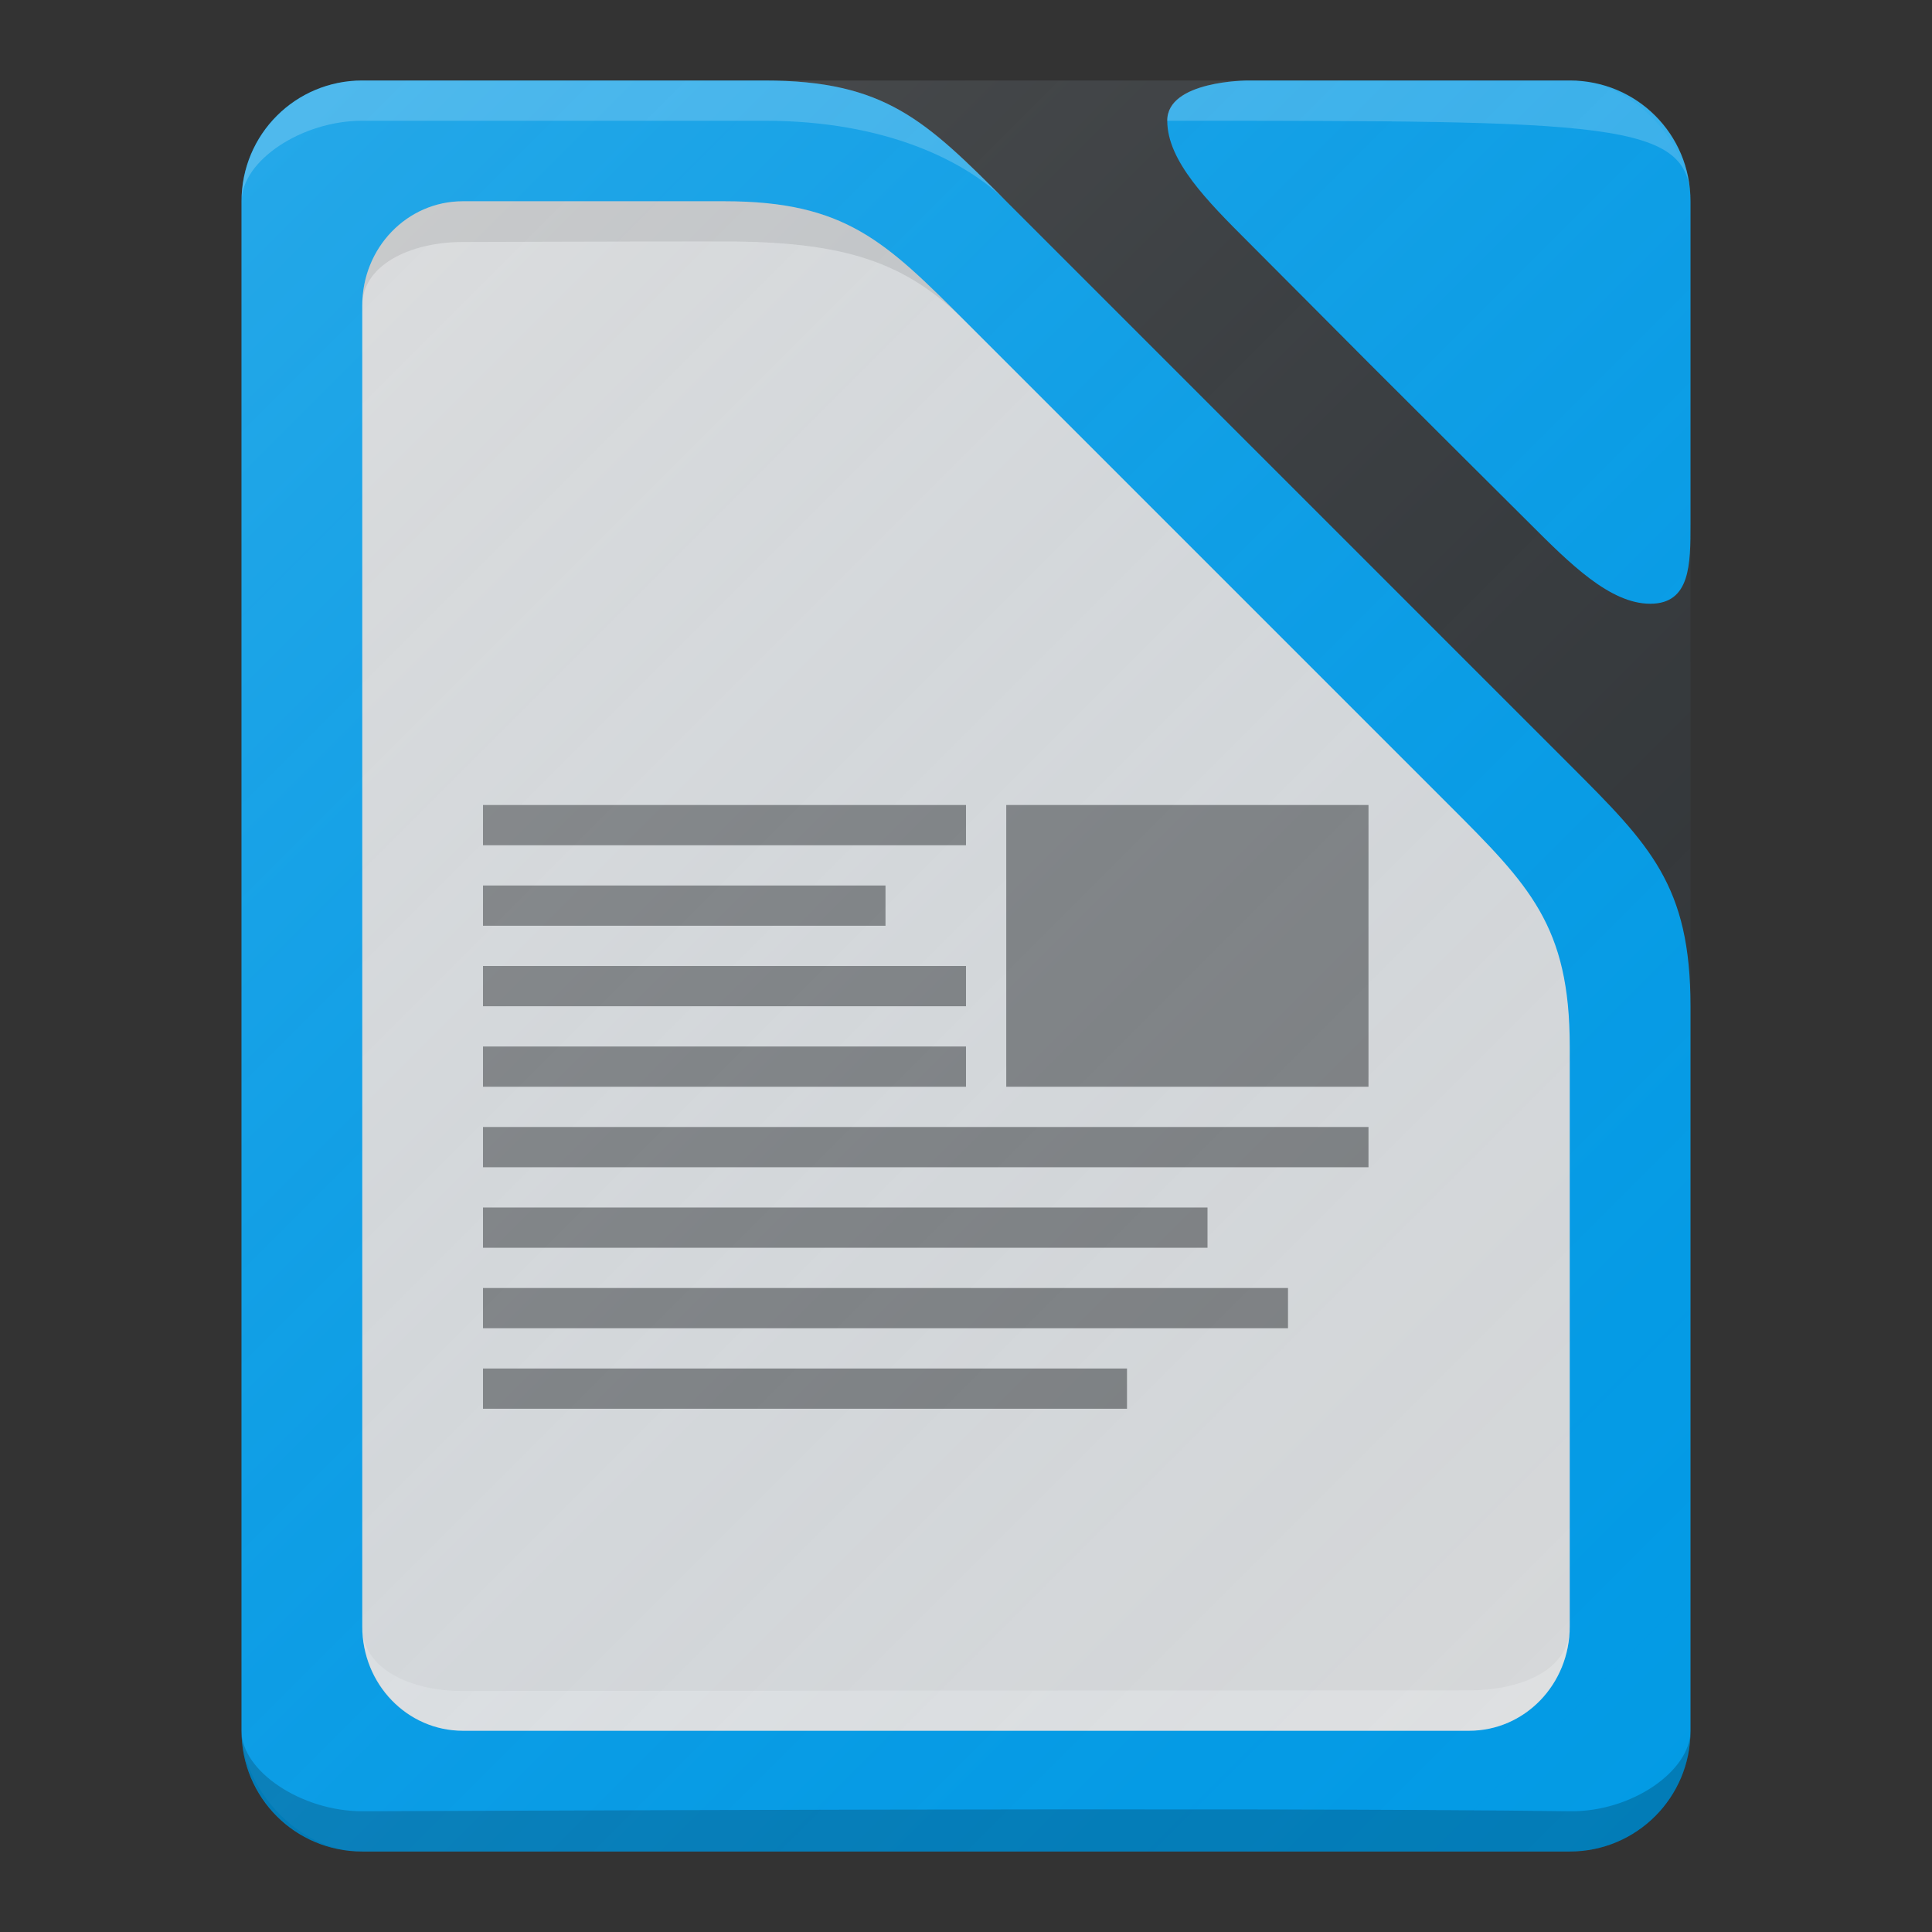 <?xml version="1.0" encoding="UTF-8" standalone="no"?>
<!-- Created with Inkscape (http://www.inkscape.org/) -->

<svg
   xmlns:dc="http://purl.org/dc/elements/1.1/"
   xmlns:cc="http://creativecommons.org/ns#"
   xmlns:rdf="http://www.w3.org/1999/02/22-rdf-syntax-ns#"
   xmlns:svg="http://www.w3.org/2000/svg"
   xmlns="http://www.w3.org/2000/svg"
   xmlns:xlink="http://www.w3.org/1999/xlink"
   xmlns:sodipodi="http://sodipodi.sourceforge.net/DTD/sodipodi-0.dtd"
   xmlns:inkscape="http://www.inkscape.org/namespaces/inkscape"
   width="48"
   height="48"
   id="svg2"
   version="1.1"
   inkscape:version="0.91 r13725"
   sodipodi:docname="libreoffice-writer.svg"
   inkscape:export-filename="/home/afel/Pictures/evos-mockups/personal-app-icons/libreoffice-writer.png"
   inkscape:export-xdpi="360"
   inkscape:export-ydpi="360">
  <rect width="100%" height="100%" fill="#333333" stroke="none"/>
  <defs
     id="defs4">
    <linearGradient
       inkscape:collect="always"
       id="linearGradient4396">
      <stop
         style="stop-color:#ffffff;stop-opacity:0.149"
         offset="0"
         id="stop4376" />
      <stop
         style="stop-color:#177ed5;stop-opacity:0"
         offset="1"
         id="stop4378" />
    </linearGradient>
    <inkscape:perspective
       sodipodi:type="inkscape:persp3d"
       inkscape:vp_x="0 : 12 : 1"
       inkscape:vp_y="0 : 1000 : 0"
       inkscape:vp_z="24 : 12 : 1"
       inkscape:persp3d-origin="12 : 8 : 1"
       id="perspective3810" />
    <linearGradient
       inkscape:collect="always"
       xlink:href="#linearGradient4396"
       id="linearGradient4380"
       x1="-68"
       y1="1004.362"
       x2="-24"
       y2="1048.362"
       gradientUnits="userSpaceOnUse"
       gradientTransform="translate(70,2)" />
  </defs>
  <sodipodi:namedview
     id="base"
     pagecolor="#ffffff"
     bordercolor="#666666"
     borderopacity="1.0"
     inkscape:pageopacity="0.0"
     inkscape:pageshadow="2"
     inkscape:zoom="11.313708"
     inkscape:cx="27.349364"
     inkscape:cy="22.163171"
     inkscape:document-units="px"
     inkscape:current-layer="layer1"
     showgrid="true"
     inkscape:snap-grids="true"
     inkscape:object-paths="true"
     inkscape:snap-intersection-paths="true"
     inkscape:snap-smooth-nodes="true"
     inkscape:object-nodes="true"
     inkscape:snap-midpoints="false"
     inkscape:window-width="1680"
     inkscape:window-height="996"
     inkscape:window-x="0"
     inkscape:window-y="27"
     inkscape:window-maximized="1"
     inkscape:showpageshadow="false"
     borderlayer="true"
     inkscape:snap-bbox="true"
     inkscape:snap-nodes="true"
     inkscape:bbox-paths="true"
     inkscape:bbox-nodes="true"
     inkscape:snap-bbox-edge-midpoints="false"
     inkscape:snap-bbox-midpoints="false"
     inkscape:snap-global="true">
    <inkscape:grid
       type="xygrid"
       id="grid3808"
       empspacing="4"
       visible="true"
       enabled="true"
       snapvisiblegridlinesonly="true" />
  </sodipodi:namedview>
  <g
     inkscape:label="Layer 1"
     inkscape:groupmode="layer"
     id="layer1"
     transform="translate(0,-1004.362)">
    <g
       id="g4370">
      <path
         id="rect3362"
         d="m 29,1007.362 c 0,1 1,2 2,3 1.025,1.025 2.077,2.088 3.019,3.031 1.981,1.981 2.926,2.917 3.981,3.969 1,1 2,2 3,2 1,0 1,-0.984 1,-1.98 l 0,-8.02 c 0,-1.662 -1.338,-3 -3,-3 l -8,0 c 0,0 -2,0 -2,1 z"
         style="opacity:1;fill:#039be5;fill-opacity:1;stroke:none;stroke-width:0.5;stroke-linecap:round;stroke-miterlimit:4;stroke-dasharray:none;stroke-opacity:1" />
      <path
         sodipodi:nodetypes="ccscc"
         id="rect3362-5"
         d="m 29,1007.362 c 11,0 13,0 13,2 0,-1.68 -1.338,-3 -3,-3 l -8,0 c 0,0 -2.016,10e-5 -2,1 z"
         style="opacity:0.2;fill:#ffffff;fill-opacity:1;stroke:none;stroke-width:0.5;stroke-linecap:round;stroke-miterlimit:4;stroke-dasharray:none;stroke-opacity:1"
         inkscape:connector-curvature="0" />
    </g>
    <g
       id="g4365">
      <path
         id="path3371"
         d="m 9,1006.362 c -1.662,0 -3,1.338 -3,3 l 0,38 c 0,1.662 1.338,3 3,3 l 30,0 c 1.662,0 3,-1.338 3,-3 l 0,-18 c 0,-3 -1,-4 -3.001,-6 L 25.012,1009.374 C 23,1007.362 22,1006.362 18.992,1006.362 Z"
         style="opacity:1;fill:#039be5;fill-opacity:1;stroke:none;stroke-width:0.5;stroke-linecap:round;stroke-miterlimit:4;stroke-dasharray:none;stroke-opacity:1" />
      <path
         sodipodi:nodetypes="scsscss"
         id="path3371-64"
         d="m 9.004,1006.362 c -1.662,0 -3,1.338 -3,3 -0.004,-1 1.483,-2 2.996,-2 0,0 6.677,0 10,0 3,0 5,1 6.016,2.012 -2.012,-2.012 -3.012,-3.012 -6.02,-3.012 z"
         style="opacity:0.2;fill:#ffffff;fill-opacity:1;stroke:none;stroke-width:0.5;stroke-linecap:round;stroke-miterlimit:4;stroke-dasharray:none;stroke-opacity:1"
         inkscape:connector-curvature="0" />
      <path
         sodipodi:nodetypes="csscssc"
         id="path3371-0"
         d="m 6,1047.362 c 0,1.651 1.338,3 3,3 l 30,0 c 1.662,0 3,-1.316 3,-3 0,1 -1.462,2.021 -3,2 -7.914,-0.106 -28.771,0 -30,0 -1.517,0 -3,-1 -3,-2 z"
         style="opacity:0.2;fill:#000000;fill-opacity:1;stroke:none;stroke-width:0.5;stroke-linecap:round;stroke-miterlimit:4;stroke-dasharray:none;stroke-opacity:1"
         inkscape:connector-curvature="0" />
    </g>
    <g
       id="g4360">
      <path
         sodipodi:nodetypes="sssssssscss"
         id="path3371-6"
         d="m 11.5,1009.362 c -1.385,0 -2.5,1.155 -2.5,2.591 l 0,32.818 c 0,1.435 1.115,2.591 2.5,2.591 l 25,0 c 1.385,0 2.5,-1.155 2.5,-2.591 l 0,-14.409 c 0,-3 -1,-4 -3,-6 l -12,-12 c -2,-2 -3,-3 -6,-3 z"
         style="opacity:1;fill:#d9d9d9;fill-opacity:1;stroke:none;stroke-width:0.5;stroke-linecap:round;stroke-miterlimit:4;stroke-dasharray:none;stroke-opacity:1"
         inkscape:connector-curvature="0" />
      <path
         sodipodi:nodetypes="scsscss"
         id="path3371-6-5"
         d="m 11.5,1009.362 c -1.385,0 -2.5,1.155 -2.5,2.591 0,-0.989 1.163,-1.579 2.506,-1.579 0.468,0 3.41,-0.013 6.494,-0.013 3,0 4.516,0.516 6,2 -2,-2 -3,-3 -6,-3 z"
         style="opacity:0.1;fill:#000000;fill-opacity:1;stroke:none;stroke-width:0.5;stroke-linecap:round;stroke-miterlimit:4;stroke-dasharray:none;stroke-opacity:1"
         inkscape:connector-curvature="0" />
      <path
         sodipodi:nodetypes="csscssc"
         id="path3371-6-6"
         d="m 9,1044.771 c 0.006,1.403 1.115,2.591 2.5,2.591 l 25,0 c 1.385,0 2.5,-1.17 2.5,-2.591 0,1.153 -1.335,1.587 -2.495,1.587 -6.584,0 -24.022,0.015 -25.021,0.015 -1.232,0 -2.479,-0.518 -2.484,-1.602 z"
         style="opacity:0.2;fill:#ffffff;fill-opacity:1;stroke:none;stroke-width:0.5;stroke-linecap:round;stroke-miterlimit:4;stroke-dasharray:none;stroke-opacity:1"
         inkscape:connector-curvature="0" />
    </g>
    <g
       id="g4344"
       style="fill:#808080">
      <rect
         y="1026.362"
         x="12"
         height="1"
         width="10"
         id="rect4263"
         style="opacity:1;fill:#808080;fill-opacity:1;stroke:none;stroke-width:0.5;stroke-linecap:round;stroke-miterlimit:4;stroke-dasharray:none;stroke-opacity:1" />
      <rect
         y="1024.362"
         x="12"
         height="1"
         width="12"
         id="rect4263-3"
         style="opacity:1;fill:#808080;fill-opacity:1;stroke:none;stroke-width:0.5;stroke-linecap:round;stroke-miterlimit:4;stroke-dasharray:none;stroke-opacity:1" />
      <rect
         y="1028.362"
         x="12"
         height="1"
         width="12"
         id="rect4263-8"
         style="opacity:1;fill:#808080;fill-opacity:1;stroke:none;stroke-width:0.5;stroke-linecap:round;stroke-miterlimit:4;stroke-dasharray:none;stroke-opacity:1" />
      <rect
         y="1030.362"
         x="12"
         height="1"
         width="12"
         id="rect4263-5"
         style="opacity:1;fill:#808080;fill-opacity:1;stroke:none;stroke-width:0.5;stroke-linecap:round;stroke-miterlimit:4;stroke-dasharray:none;stroke-opacity:1" />
      <rect
         y="1032.362"
         x="12"
         height="1"
         width="22"
         id="rect4263-0"
         style="opacity:1;fill:#808080;fill-opacity:1;stroke:none;stroke-width:0.5;stroke-linecap:round;stroke-miterlimit:4;stroke-dasharray:none;stroke-opacity:1" />
      <rect
         y="1034.362"
         x="12"
         height="1"
         width="18"
         id="rect4263-4"
         style="opacity:1;fill:#808080;fill-opacity:1;stroke:none;stroke-width:0.5;stroke-linecap:round;stroke-miterlimit:4;stroke-dasharray:none;stroke-opacity:1" />
      <rect
         y="1036.362"
         x="12"
         height="1"
         width="20"
         id="rect4263-89"
         style="opacity:1;fill:#808080;fill-opacity:1;stroke:none;stroke-width:0.5;stroke-linecap:round;stroke-miterlimit:4;stroke-dasharray:none;stroke-opacity:1" />
      <rect
         y="1038.362"
         x="12"
         height="1"
         width="16"
         id="rect4263-89-0"
         style="opacity:1;fill:#808080;fill-opacity:1;stroke:none;stroke-width:0.5;stroke-linecap:round;stroke-miterlimit:4;stroke-dasharray:none;stroke-opacity:1" />
      <rect
         y="1024.362"
         x="25"
         height="7"
         width="9"
         id="rect4325"
         style="opacity:1;fill:#808080;fill-opacity:1;stroke:none;stroke-width:0.5;stroke-linecap:round;stroke-miterlimit:4;stroke-dasharray:none;stroke-opacity:1" />
    </g>
    <rect
       style="opacity:1;fill:url(#linearGradient4380);fill-opacity:1;stroke:none;stroke-width:0.5;stroke-linecap:round;stroke-miterlimit:4;stroke-dasharray:none;stroke-opacity:1"
       id="rect4342"
       width="36"
       height="44"
       x="6"
       y="1006.362"
       rx="3"
       ry="3" />
  </g>
</svg>
